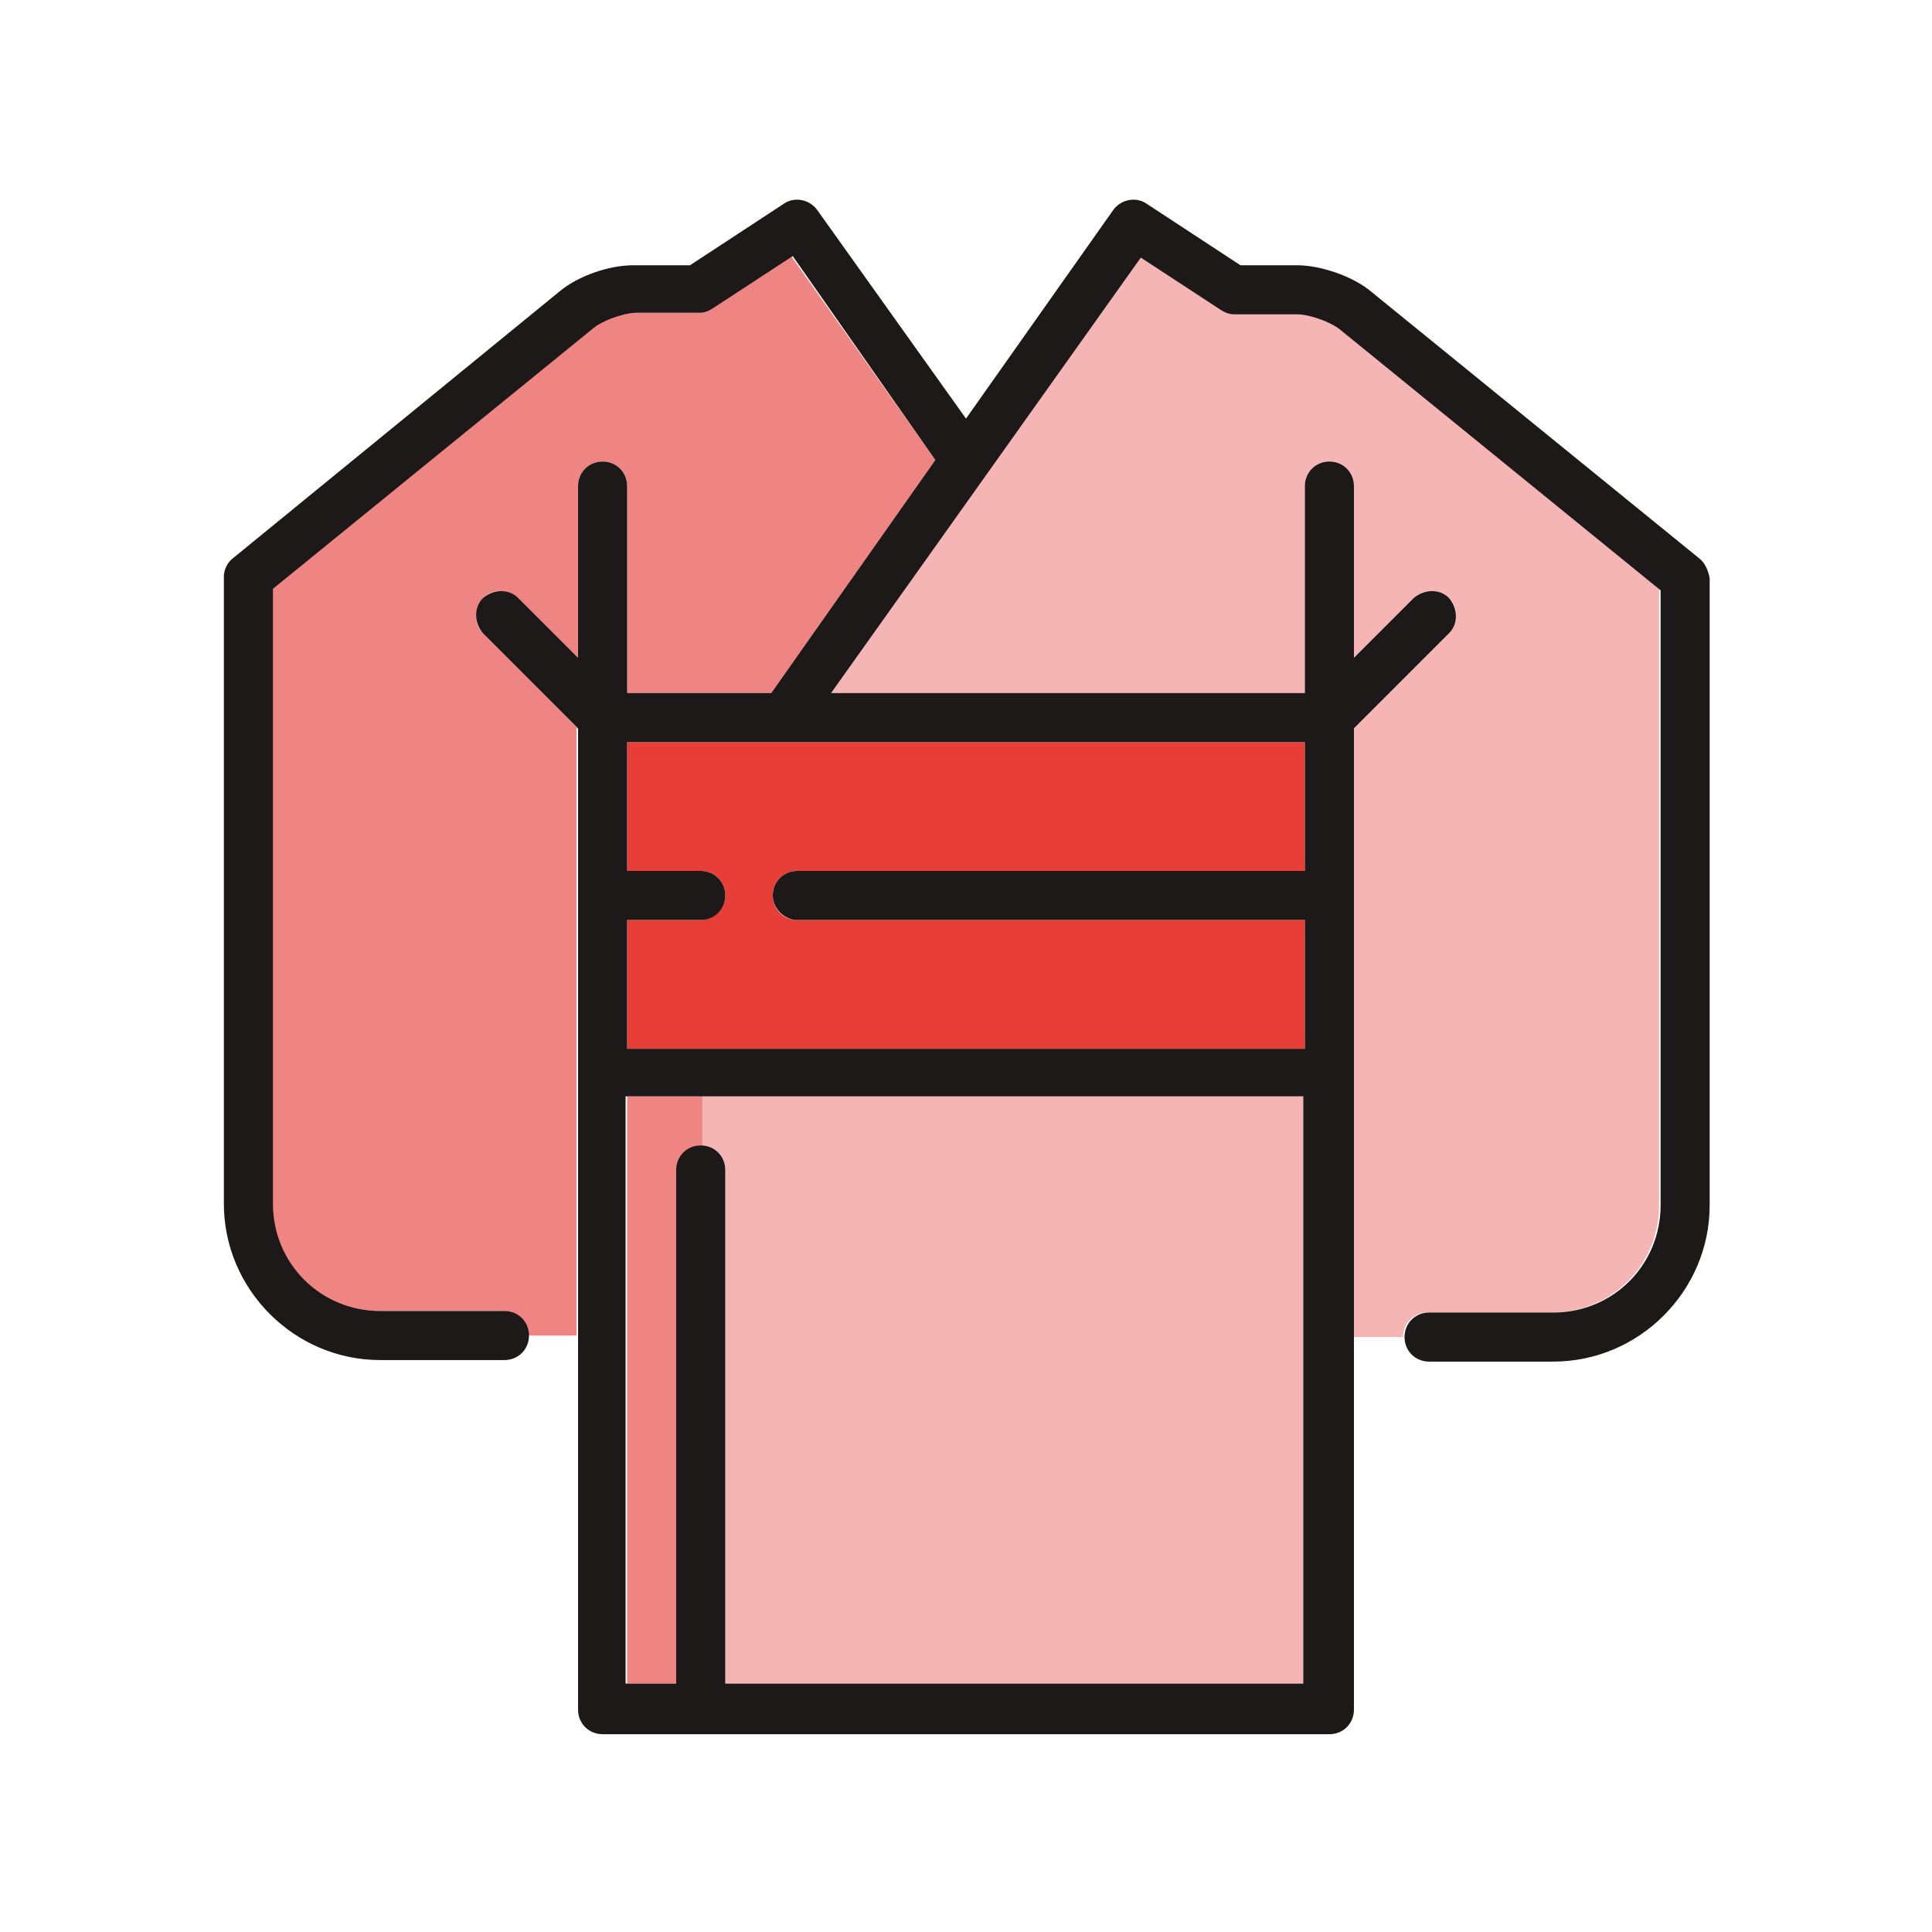 <?xml version="1.0" encoding="utf-8"?>
<!-- Generator: Adobe Illustrator 24.3.0, SVG Export Plug-In . SVG Version: 6.00 Build 0)  -->
<svg version="1.1" id="Layer_1" xmlns="http://www.w3.org/2000/svg" xmlns:xlink="http://www.w3.org/1999/xlink" x="0px" y="0px"
	 viewBox="0 0 126 126" enable-background="new 0 0 126 126" xml:space="preserve">
<g>
	<path fill="#F5B5B4" d="M85.1,109.8V71.5H45.7v3.2c0.9,0,1.6,0.7,1.6,1.6v33.5L85.1,109.8L85.1,109.8z"/>
	<path fill="#F5B5B4" d="M93.1,85.6h8.1c3.9,0,7-3.1,7-7V38.4l-20.9-17c-0.6-0.5-2-1-2.8-1l-4.1,0c-0.3,0-0.6-0.1-0.9-0.3l-5.2-3.4
		L54.2,45.2h30.9V31.7c0-0.9,0.7-1.6,1.6-1.6s1.6,0.7,1.6,1.6v11.2l3.9-3.9c0.6-0.6,1.6-0.6,2.3,0c0.6,0.6,0.6,1.6,0,2.3l-6.2,6.2
		v39.7h3.2C91.5,86.3,92.2,85.6,93.1,85.6z"/>
	<path fill="#EF8582" d="M37.7,47.5l-6.2-6.2c-0.6-0.6-0.6-1.6,0-2.3c0.6-0.6,1.6-0.6,2.3,0l3.9,3.9V31.7c0-0.9,0.7-1.6,1.6-1.6
		c0.9,0,1.6,0.7,1.6,1.6v13.5h9.4L61,30l-9.4-13.3l-5.2,3.4c-0.3,0.2-0.6,0.3-0.9,0.3c0,0-4.1,0-4.1,0c-0.8,0-2.2,0.5-2.8,1
		l-20.9,17v40.1c0,3.9,3.1,7,7,7h8.1c0.9,0,1.6,0.7,1.6,1.6c0,0,3.2,0,3.2,0V47.5z"/>
	<path fill="#EF8582" d="M40.9,71.5v38.3h3.3V76.3c0-0.9,0.7-1.6,1.6-1.6v-3.2H40.9z"/>
	<path fill="#E73F38" d="M40.9,56.8h4.8c0.9,0,1.6,0.7,1.6,1.6S46.5,60,45.7,60h-4.8v8.4h44.2V60H52c-0.9,0-1.6-0.7-1.6-1.6
		s0.7-1.6,1.6-1.6h33.1v-8.4H40.9V56.8z"/>
	<path fill="#1C1918" d="M110.8,36.4L89.4,19c-1.2-1-3.3-1.7-4.8-1.7h0l-3.7,0l-6.1-4c-0.7-0.5-1.7-0.3-2.2,0.4L63,27.3l-9.7-13.6
		c-0.5-0.7-1.5-0.9-2.2-0.4l-6.1,4l-3.7,0h0c-1.6,0-3.6,0.7-4.8,1.7L15.2,36.4c-0.4,0.3-0.6,0.8-0.6,1.2v40.9
		c0,5.6,4.6,10.2,10.2,10.2h8.1c0.9,0,1.6-0.7,1.6-1.6c0-0.9-0.7-1.6-1.6-1.6h-8.1c-3.9,0-7-3.1-7-7V38.4l20.9-17c0.6-0.5,2-1,2.8-1
		c0,0,4.1,0,4.1,0c0.3,0,0.6-0.1,0.9-0.3l5.2-3.4L61,30L50.3,45.2h-9.4V31.7c0-0.9-0.7-1.6-1.6-1.6c-0.9,0-1.6,0.7-1.6,1.6v11.2
		L33.8,39c-0.6-0.6-1.6-0.6-2.3,0c-0.6,0.6-0.6,1.6,0,2.3l6.2,6.2v64c0,0.9,0.7,1.6,1.6,1.6h47.4c0.9,0,1.6-0.7,1.6-1.6v-64l6.2-6.2
		c0.6-0.6,0.6-1.6,0-2.3c-0.6-0.6-1.6-0.6-2.3,0l-3.9,3.9V31.7c0-0.9-0.7-1.6-1.6-1.6c-0.9,0-1.6,0.7-1.6,1.6v13.5H54.2l20.2-28.4
		l5.2,3.4c0.3,0.2,0.6,0.3,0.9,0.3c0,0,4.1,0,4.1,0c0.8,0,2.2,0.5,2.8,1l20.9,17v40.1c0,3.9-3.1,7-7,7h-8.1c-0.9,0-1.6,0.7-1.6,1.6
		c0,0.9,0.7,1.6,1.6,1.6h8.1c5.6,0,10.2-4.6,10.2-10.2V37.7C111.4,37.2,111.2,36.7,110.8,36.4z M45.7,74.7c-0.9,0-1.6,0.7-1.6,1.6
		v33.5h-3.3V71.5h44.2v38.3H47.3V76.3C47.3,75.4,46.6,74.7,45.7,74.7z M85.1,48.4v8.4H52c-0.9,0-1.6,0.7-1.6,1.6S51.2,60,52,60h33.1
		v8.4H40.9V60h4.8c0.9,0,1.6-0.7,1.6-1.6s-0.7-1.6-1.6-1.6h-4.8v-8.4L85.1,48.4L85.1,48.4z"/>
</g>
</svg>
